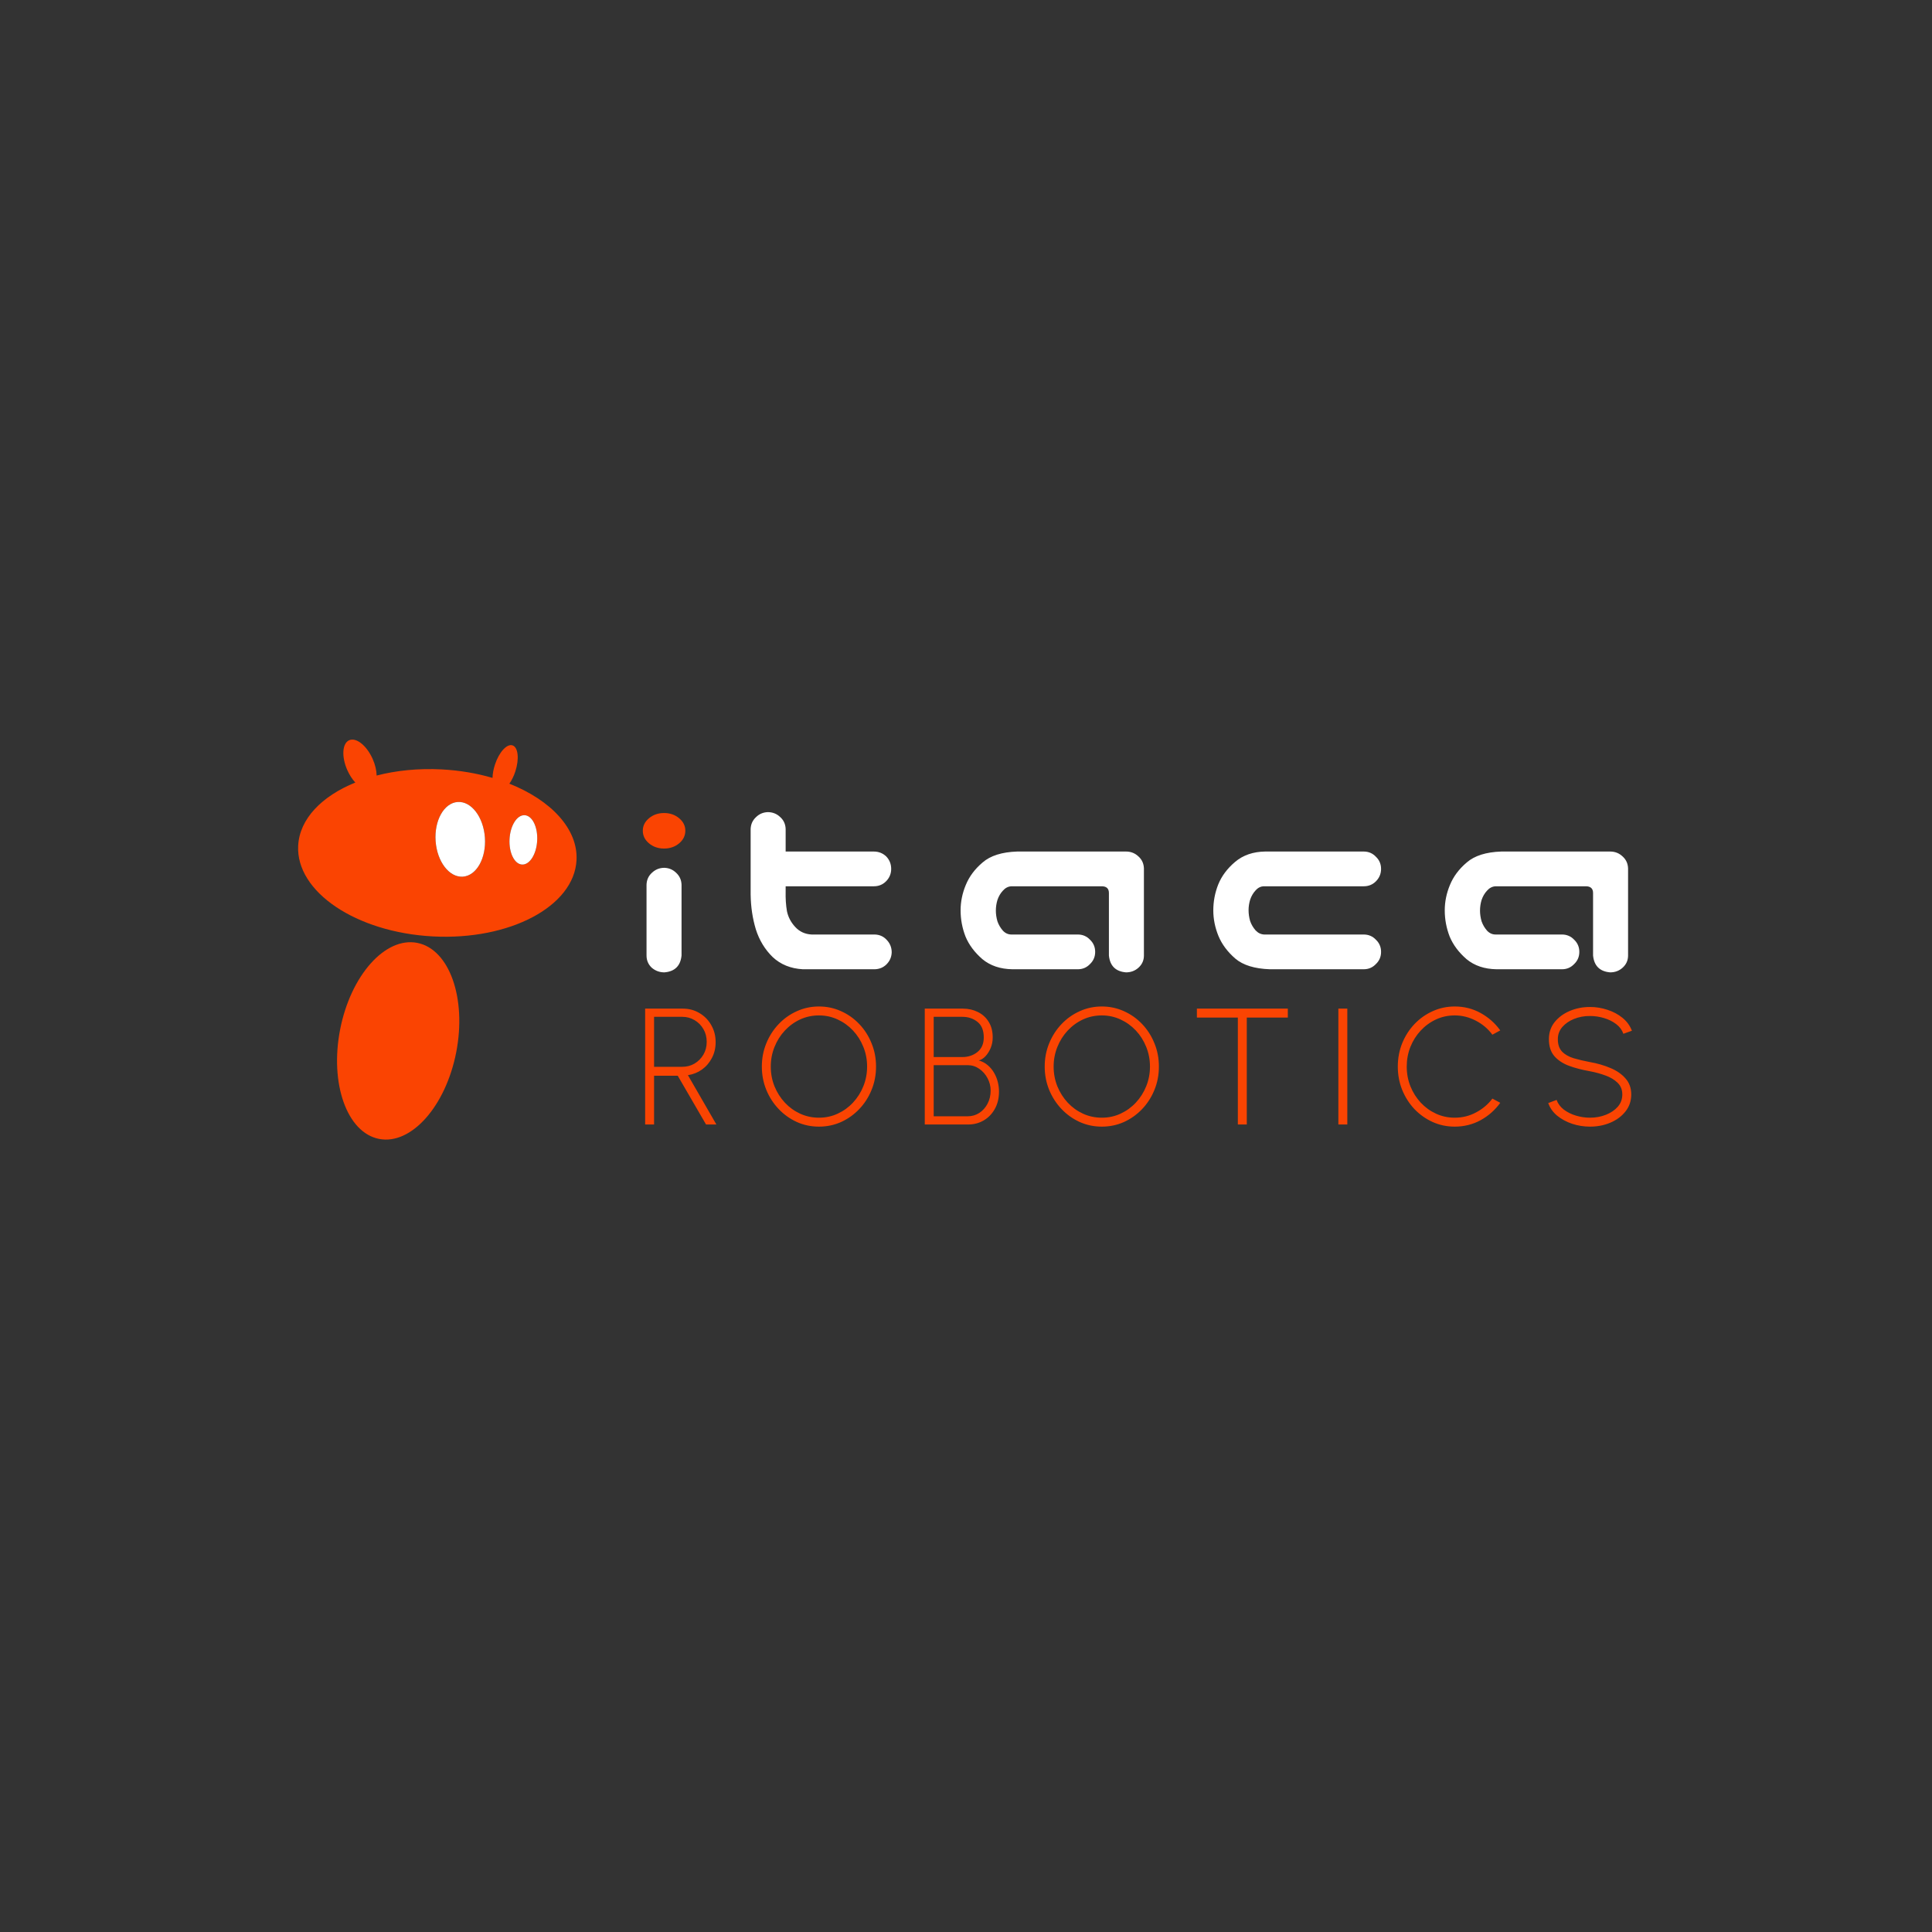 <svg width="512" height="512" viewBox="0 0 512 512" fill="none" xmlns="http://www.w3.org/2000/svg">
<rect x="0" y="0" width="512" height="512" fill="#333333" stroke="none"/>
<path d="M293.873 253.221V236.66C293.873 235.515 293.278 234.92 292.087 234.874H268.036C267.166 234.92 266.41 235.309 265.769 236.042C265.127 236.729 264.646 237.554 264.326 238.516C264.051 239.432 263.913 240.371 263.913 241.333C263.913 242.249 264.051 243.188 264.326 244.15C264.646 245.067 265.127 245.891 265.769 246.624C266.41 247.311 267.166 247.655 268.036 247.655H285.628C286.91 247.655 287.987 248.113 288.857 249.029C289.773 249.9 290.231 250.976 290.231 252.259C290.231 253.542 289.773 254.618 288.857 255.488C287.987 256.405 286.91 256.863 285.628 256.863H268.311C265.104 256.817 262.447 255.924 260.34 254.183C258.279 252.396 256.79 250.404 255.874 248.205C255.003 245.96 254.568 243.646 254.568 241.264C254.568 238.974 255.026 236.729 255.942 234.53C256.859 232.286 258.347 230.293 260.409 228.552C262.47 226.765 265.517 225.803 269.548 225.666H298.409C299.691 225.666 300.791 226.101 301.707 226.972C302.623 227.796 303.104 228.85 303.15 230.132V253.221C303.15 254.504 302.669 255.58 301.707 256.45C300.791 257.275 299.691 257.687 298.409 257.687C295.66 257.458 294.148 255.969 293.873 253.221Z" fill="white"/>
<path d="M336.518 256.863C332.487 256.725 329.441 255.786 327.379 254.045C325.318 252.259 323.829 250.266 322.913 248.067C321.996 245.822 321.538 243.555 321.538 241.264C321.538 238.882 321.973 236.592 322.844 234.393C323.76 232.148 325.249 230.155 327.31 228.415C329.418 226.628 332.075 225.712 335.281 225.666H361.393C362.676 225.666 363.752 226.124 364.623 227.04C365.539 227.911 365.997 228.987 365.997 230.27C365.997 231.553 365.539 232.652 364.623 233.568C363.752 234.439 362.676 234.874 361.393 234.874H335.006C334.136 234.874 333.38 235.24 332.739 235.973C332.098 236.66 331.617 237.485 331.296 238.447C331.021 239.363 330.884 240.279 330.884 241.196C330.884 242.158 331.021 243.12 331.296 244.082C331.617 244.998 332.098 245.822 332.739 246.555C333.38 247.243 334.136 247.609 335.006 247.655H361.393C362.676 247.655 363.752 248.113 364.623 249.029C365.539 249.9 365.997 250.976 365.997 252.259C365.997 253.542 365.539 254.618 364.623 255.488C363.752 256.405 362.676 256.863 361.393 256.863H336.518Z" fill="white"/>
<path d="M422.179 253.221V236.66C422.179 235.515 421.583 234.92 420.392 234.874H396.342C395.472 234.92 394.716 235.309 394.074 236.042C393.433 236.729 392.952 237.554 392.631 238.516C392.356 239.432 392.219 240.371 392.219 241.333C392.219 242.249 392.356 243.188 392.631 244.15C392.952 245.067 393.433 245.891 394.074 246.624C394.716 247.311 395.472 247.655 396.342 247.655H413.933C415.216 247.655 416.292 248.113 417.163 249.029C418.079 249.9 418.537 250.976 418.537 252.259C418.537 253.542 418.079 254.618 417.163 255.488C416.292 256.405 415.216 256.863 413.933 256.863H396.617C393.41 256.817 390.753 255.924 388.646 254.183C386.584 252.396 385.096 250.404 384.179 248.205C383.309 245.96 382.874 243.646 382.874 241.264C382.874 238.974 383.332 236.729 384.248 234.53C385.164 232.286 386.653 230.293 388.715 228.552C390.776 226.765 393.822 225.803 397.854 225.666H426.714C427.997 225.666 429.096 226.101 430.013 226.972C430.929 227.796 431.41 228.85 431.456 230.132V253.221C431.456 254.504 430.975 255.58 430.013 256.45C429.096 257.275 427.997 257.687 426.714 257.687C423.966 257.458 422.454 255.969 422.179 253.221Z" fill="white"/>
<path d="M203.464 215.221C204.747 215.221 205.846 215.656 206.762 216.527C207.678 217.351 208.16 218.405 208.205 219.688V225.666H231.569C232.851 225.666 233.951 226.101 234.867 226.972C235.737 227.888 236.173 228.987 236.173 230.27C236.173 231.553 235.714 232.652 234.798 233.568C233.928 234.439 232.851 234.874 231.569 234.874H208.205V236.248C208.16 238.126 208.274 239.867 208.549 241.471C208.87 243.028 209.603 244.425 210.748 245.662C211.893 246.899 213.336 247.563 215.077 247.655H231.843C233.126 247.701 234.18 248.182 235.004 249.098C235.875 250.014 236.31 251.114 236.31 252.396C236.264 253.633 235.806 254.687 234.936 255.557C234.111 256.382 233.08 256.817 231.843 256.863H212.741C209.534 256.68 206.877 255.603 204.77 253.633C202.708 251.617 201.219 249.167 200.303 246.281C199.433 243.395 198.975 240.325 198.929 237.073V234.874V225.666V219.688C198.975 218.451 199.433 217.42 200.303 216.596C201.173 215.725 202.227 215.267 203.464 215.221Z" fill="white"/>
<path fill-rule="evenodd" clip-rule="evenodd" d="M179.24 231.353C178.37 230.483 177.316 230.025 176.079 229.979C174.797 229.979 173.697 230.414 172.781 231.284C171.865 232.109 171.384 233.163 171.338 234.445V253.221C171.338 254.504 171.796 255.58 172.712 256.45C173.674 257.275 174.797 257.687 176.079 257.687C178.828 257.458 180.34 255.969 180.615 253.221V234.445C180.569 233.208 180.111 232.178 179.24 231.353Z" fill="white"/>
<path d="M170.351 220.133C170.351 218.85 170.9 217.751 172 216.835C173.099 215.918 174.428 215.46 175.985 215.46C177.543 215.46 178.871 215.918 179.971 216.835C181.07 217.751 181.62 218.85 181.62 220.133C181.62 221.461 181.07 222.584 179.971 223.5C178.871 224.416 177.543 224.874 175.985 224.874C174.428 224.874 173.099 224.416 172 223.5C170.9 222.584 170.351 221.461 170.351 220.133Z" fill="#FA4402"/>
<path d="M170.968 298V267.298H180.968C182.591 267.298 184.06 267.693 185.376 268.482C186.692 269.257 187.73 270.317 188.49 271.662C189.265 273.007 189.653 274.513 189.653 276.18C189.653 277.729 189.324 279.126 188.666 280.368C188.023 281.611 187.145 282.634 186.034 283.438C184.923 284.228 183.68 284.725 182.306 284.93L189.85 298H187.109L179.609 285.083H173.337V298H170.968ZM173.337 282.715H180.815C181.999 282.715 183.081 282.43 184.06 281.859C185.04 281.275 185.822 280.485 186.407 279.491C186.992 278.497 187.284 277.364 187.284 276.092C187.284 274.835 186.992 273.709 186.407 272.715C185.822 271.706 185.04 270.916 184.06 270.346C183.081 269.761 181.999 269.469 180.815 269.469H173.337V282.715ZM217.028 298.57C214.952 298.57 213 298.161 211.173 297.342C209.345 296.509 207.737 295.361 206.348 293.899C204.959 292.437 203.87 290.748 203.081 288.833C202.291 286.903 201.896 284.842 201.896 282.649C201.896 280.456 202.291 278.402 203.081 276.487C203.87 274.557 204.959 272.861 206.348 271.399C207.737 269.937 209.345 268.796 211.173 267.978C213 267.144 214.952 266.728 217.028 266.728C219.119 266.728 221.078 267.144 222.905 267.978C224.733 268.796 226.341 269.937 227.73 271.399C229.119 272.861 230.201 274.557 230.976 276.487C231.765 278.402 232.16 280.456 232.16 282.649C232.16 284.842 231.765 286.903 230.976 288.833C230.201 290.748 229.119 292.437 227.73 293.899C226.341 295.361 224.733 296.509 222.905 297.342C221.078 298.161 219.119 298.57 217.028 298.57ZM217.028 296.202C218.812 296.202 220.471 295.844 222.006 295.127C223.556 294.411 224.908 293.431 226.063 292.189C227.233 290.931 228.147 289.484 228.805 287.846C229.463 286.209 229.791 284.476 229.791 282.649C229.791 280.792 229.455 279.045 228.783 277.408C228.125 275.77 227.211 274.33 226.041 273.087C224.872 271.845 223.519 270.873 221.984 270.171C220.449 269.454 218.797 269.096 217.028 269.096C215.245 269.096 213.578 269.454 212.028 270.171C210.493 270.887 209.141 271.874 207.971 273.131C206.816 274.374 205.91 275.814 205.252 277.452C204.594 279.089 204.265 280.821 204.265 282.649C204.265 284.506 204.594 286.253 205.252 287.89C205.924 289.528 206.845 290.975 208.015 292.232C209.185 293.475 210.537 294.447 212.072 295.149C213.622 295.851 215.274 296.202 217.028 296.202ZM245.073 298V267.298H255.183C256.645 267.298 257.968 267.598 259.152 268.197C260.351 268.782 261.301 269.644 262.003 270.785C262.719 271.911 263.078 273.299 263.078 274.952C263.078 275.946 262.895 276.881 262.529 277.759C262.164 278.621 261.696 279.352 261.126 279.952C260.556 280.536 259.971 280.895 259.371 281.026C260.263 281.275 261.045 281.684 261.718 282.254C262.39 282.81 262.953 283.475 263.406 284.25C263.86 285.01 264.196 285.822 264.415 286.684C264.635 287.547 264.744 288.409 264.744 289.272C264.744 291.041 264.371 292.583 263.626 293.899C262.895 295.2 261.915 296.209 260.687 296.925C259.459 297.642 258.092 298 256.586 298H245.073ZM247.441 295.829H256.433C257.558 295.829 258.582 295.537 259.503 294.952C260.424 294.352 261.155 293.541 261.696 292.517C262.251 291.479 262.529 290.31 262.529 289.009C262.529 287.839 262.251 286.743 261.696 285.719C261.155 284.696 260.424 283.87 259.503 283.241C258.582 282.598 257.558 282.276 256.433 282.276H247.441V295.829ZM247.441 280.127H255.029C256.594 280.127 257.931 279.681 259.042 278.789C260.154 277.883 260.709 276.596 260.709 274.93C260.709 273.073 260.154 271.699 259.042 270.807C257.931 269.915 256.594 269.469 255.029 269.469H247.441V280.127ZM291.99 298.57C289.914 298.57 287.962 298.161 286.134 297.342C284.307 296.509 282.699 295.361 281.31 293.899C279.921 292.437 278.832 290.748 278.042 288.833C277.253 286.903 276.858 284.842 276.858 282.649C276.858 280.456 277.253 278.402 278.042 276.487C278.832 274.557 279.921 272.861 281.31 271.399C282.699 269.937 284.307 268.796 286.134 267.978C287.962 267.144 289.914 266.728 291.99 266.728C294.08 266.728 296.039 267.144 297.867 267.978C299.694 268.796 301.303 269.937 302.691 271.399C304.08 272.861 305.162 274.557 305.937 276.487C306.727 278.402 307.121 280.456 307.121 282.649C307.121 284.842 306.727 286.903 305.937 288.833C305.162 290.748 304.08 292.437 302.691 293.899C301.303 295.361 299.694 296.509 297.867 297.342C296.039 298.161 294.08 298.57 291.99 298.57ZM291.99 296.202C293.773 296.202 295.433 295.844 296.968 295.127C298.517 294.411 299.87 293.431 301.025 292.189C302.194 290.931 303.108 289.484 303.766 287.846C304.424 286.209 304.753 284.476 304.753 282.649C304.753 280.792 304.417 279.045 303.744 277.408C303.086 275.77 302.172 274.33 301.003 273.087C299.833 271.845 298.481 270.873 296.946 270.171C295.411 269.454 293.759 269.096 291.99 269.096C290.206 269.096 288.539 269.454 286.99 270.171C285.454 270.887 284.102 271.874 282.932 273.131C281.777 274.374 280.871 275.814 280.213 277.452C279.555 279.089 279.226 280.821 279.226 282.649C279.226 284.506 279.555 286.253 280.213 287.89C280.886 289.528 281.807 290.975 282.976 292.232C284.146 293.475 285.498 294.447 287.033 295.149C288.583 295.851 290.235 296.202 291.99 296.202ZM341.288 267.298V269.666H330.411V298H328.042V269.666H317.187V267.298H341.288ZM354.682 298V267.298H357.051V298H354.682ZM385.52 298.57C383.444 298.57 381.492 298.161 379.665 297.342C377.837 296.509 376.229 295.368 374.84 293.921C373.466 292.459 372.384 290.763 371.595 288.833C370.82 286.903 370.432 284.842 370.432 282.649C370.432 280.456 370.82 278.395 371.595 276.465C372.384 274.535 373.466 272.846 374.84 271.399C376.229 269.937 377.837 268.796 379.665 267.978C381.492 267.144 383.444 266.728 385.52 266.728C388.006 266.728 390.294 267.305 392.384 268.46C394.475 269.615 396.207 271.15 397.582 273.066L395.498 274.206C394.343 272.642 392.874 271.399 391.09 270.478C389.321 269.557 387.465 269.096 385.52 269.096C383.737 269.096 382.077 269.454 380.542 270.171C379.007 270.887 377.655 271.874 376.485 273.131C375.33 274.374 374.424 275.814 373.766 277.452C373.122 279.089 372.801 280.821 372.801 282.649C372.801 284.52 373.13 286.275 373.788 287.912C374.446 289.535 375.359 290.975 376.529 292.232C377.698 293.475 379.051 294.447 380.586 295.149C382.121 295.851 383.766 296.202 385.52 296.202C387.552 296.202 389.438 295.734 391.178 294.798C392.933 293.863 394.373 292.642 395.498 291.136L397.582 292.254C396.207 294.17 394.475 295.705 392.384 296.86C390.294 298 388.006 298.57 385.52 298.57ZM421.375 298.57C419.752 298.57 418.181 298.322 416.66 297.825C415.14 297.313 413.809 296.596 412.669 295.675C411.543 294.74 410.754 293.621 410.3 292.32L412.515 291.487C412.866 292.481 413.502 293.336 414.423 294.053C415.359 294.754 416.434 295.288 417.647 295.653C418.875 296.019 420.118 296.202 421.375 296.202C422.866 296.202 424.263 295.946 425.564 295.434C426.865 294.922 427.918 294.213 428.722 293.307C429.526 292.386 429.928 291.297 429.928 290.039C429.928 288.782 429.511 287.751 428.678 286.947C427.844 286.129 426.77 285.485 425.454 285.017C424.153 284.535 422.793 284.162 421.375 283.899C419.299 283.533 417.442 283.051 415.805 282.452C414.167 281.838 412.866 280.975 411.901 279.864C410.951 278.753 410.476 277.261 410.476 275.39C410.476 273.65 410.98 272.144 411.989 270.873C413.012 269.601 414.35 268.614 416.002 267.912C417.654 267.21 419.445 266.859 421.375 266.859C422.939 266.859 424.475 267.108 425.98 267.605C427.486 268.087 428.817 268.796 429.972 269.732C431.127 270.668 431.96 271.808 432.472 273.153L430.213 273.965C429.862 272.956 429.226 272.101 428.305 271.399C427.384 270.697 426.309 270.163 425.081 269.798C423.868 269.432 422.632 269.25 421.375 269.25C419.869 269.235 418.466 269.491 417.165 270.017C415.878 270.529 414.833 271.245 414.029 272.166C413.239 273.087 412.844 274.162 412.844 275.39C412.844 276.808 413.217 277.905 413.963 278.68C414.708 279.454 415.724 280.039 417.011 280.434C418.298 280.814 419.752 281.158 421.375 281.465C423.305 281.801 425.096 282.32 426.748 283.022C428.415 283.709 429.752 284.63 430.761 285.785C431.785 286.925 432.296 288.343 432.296 290.039C432.296 291.765 431.785 293.27 430.761 294.557C429.752 295.829 428.422 296.816 426.77 297.518C425.118 298.219 423.32 298.57 421.375 298.57Z" fill="#FA4402"/>
<path fill-rule="evenodd" clip-rule="evenodd" d="M99.81 205.528C99.79 204.207 99.442 202.661 98.754 201.114C97.171 197.56 94.387 195.348 92.535 196.172C90.683 196.997 90.464 200.546 92.046 204.1C92.625 205.401 93.365 206.522 94.162 207.38C85.29 210.976 79.391 217.001 79.019 224.099C78.378 236.321 94.372 247.094 114.741 248.161C135.111 249.229 152.143 240.186 152.784 227.965C153.218 219.684 146.015 212.068 134.989 207.685C135.604 206.813 136.161 205.697 136.572 204.432C137.652 201.106 137.315 198.016 135.819 197.53C134.323 197.044 132.235 199.346 131.154 202.672C130.754 203.904 130.548 205.104 130.523 206.151C126.383 204.938 121.842 204.153 117.061 203.902C110.882 203.578 105.01 204.185 99.81 205.528ZM122.667 232.322C126.273 232.07 128.888 227.436 128.505 221.972C128.123 216.508 124.89 212.283 121.283 212.535C117.676 212.788 115.062 217.422 115.444 222.885C115.826 228.349 119.06 232.574 122.667 232.322ZM142.358 222.767C142.168 226.377 140.376 229.219 138.353 229.113C136.331 229.007 134.845 225.994 135.034 222.383C135.223 218.772 137.016 215.93 139.038 216.036C141.061 216.142 142.547 219.156 142.358 222.767Z" fill="#FA4402"/>
<path d="M100.47 301.826C108.969 303.478 118.119 293.187 120.908 278.839C123.697 264.492 119.068 251.522 110.569 249.87C102.07 248.218 92.92 258.509 90.131 272.857C87.342 287.204 91.971 300.174 100.47 301.826Z" fill="#FA4402"/>
<path d="M122.667 232.322C126.273 232.07 128.888 227.436 128.505 221.972C128.123 216.508 124.89 212.283 121.283 212.535C117.676 212.788 115.062 217.422 115.444 222.885C115.826 228.349 119.06 232.574 122.667 232.322Z" fill="white"/>
<path d="M142.358 222.767C142.168 226.377 140.376 229.219 138.353 229.113C136.331 229.007 134.845 225.994 135.034 222.383C135.223 218.772 137.016 215.93 139.038 216.036C141.061 216.142 142.547 219.156 142.358 222.767Z" fill="white"/>
</svg>
